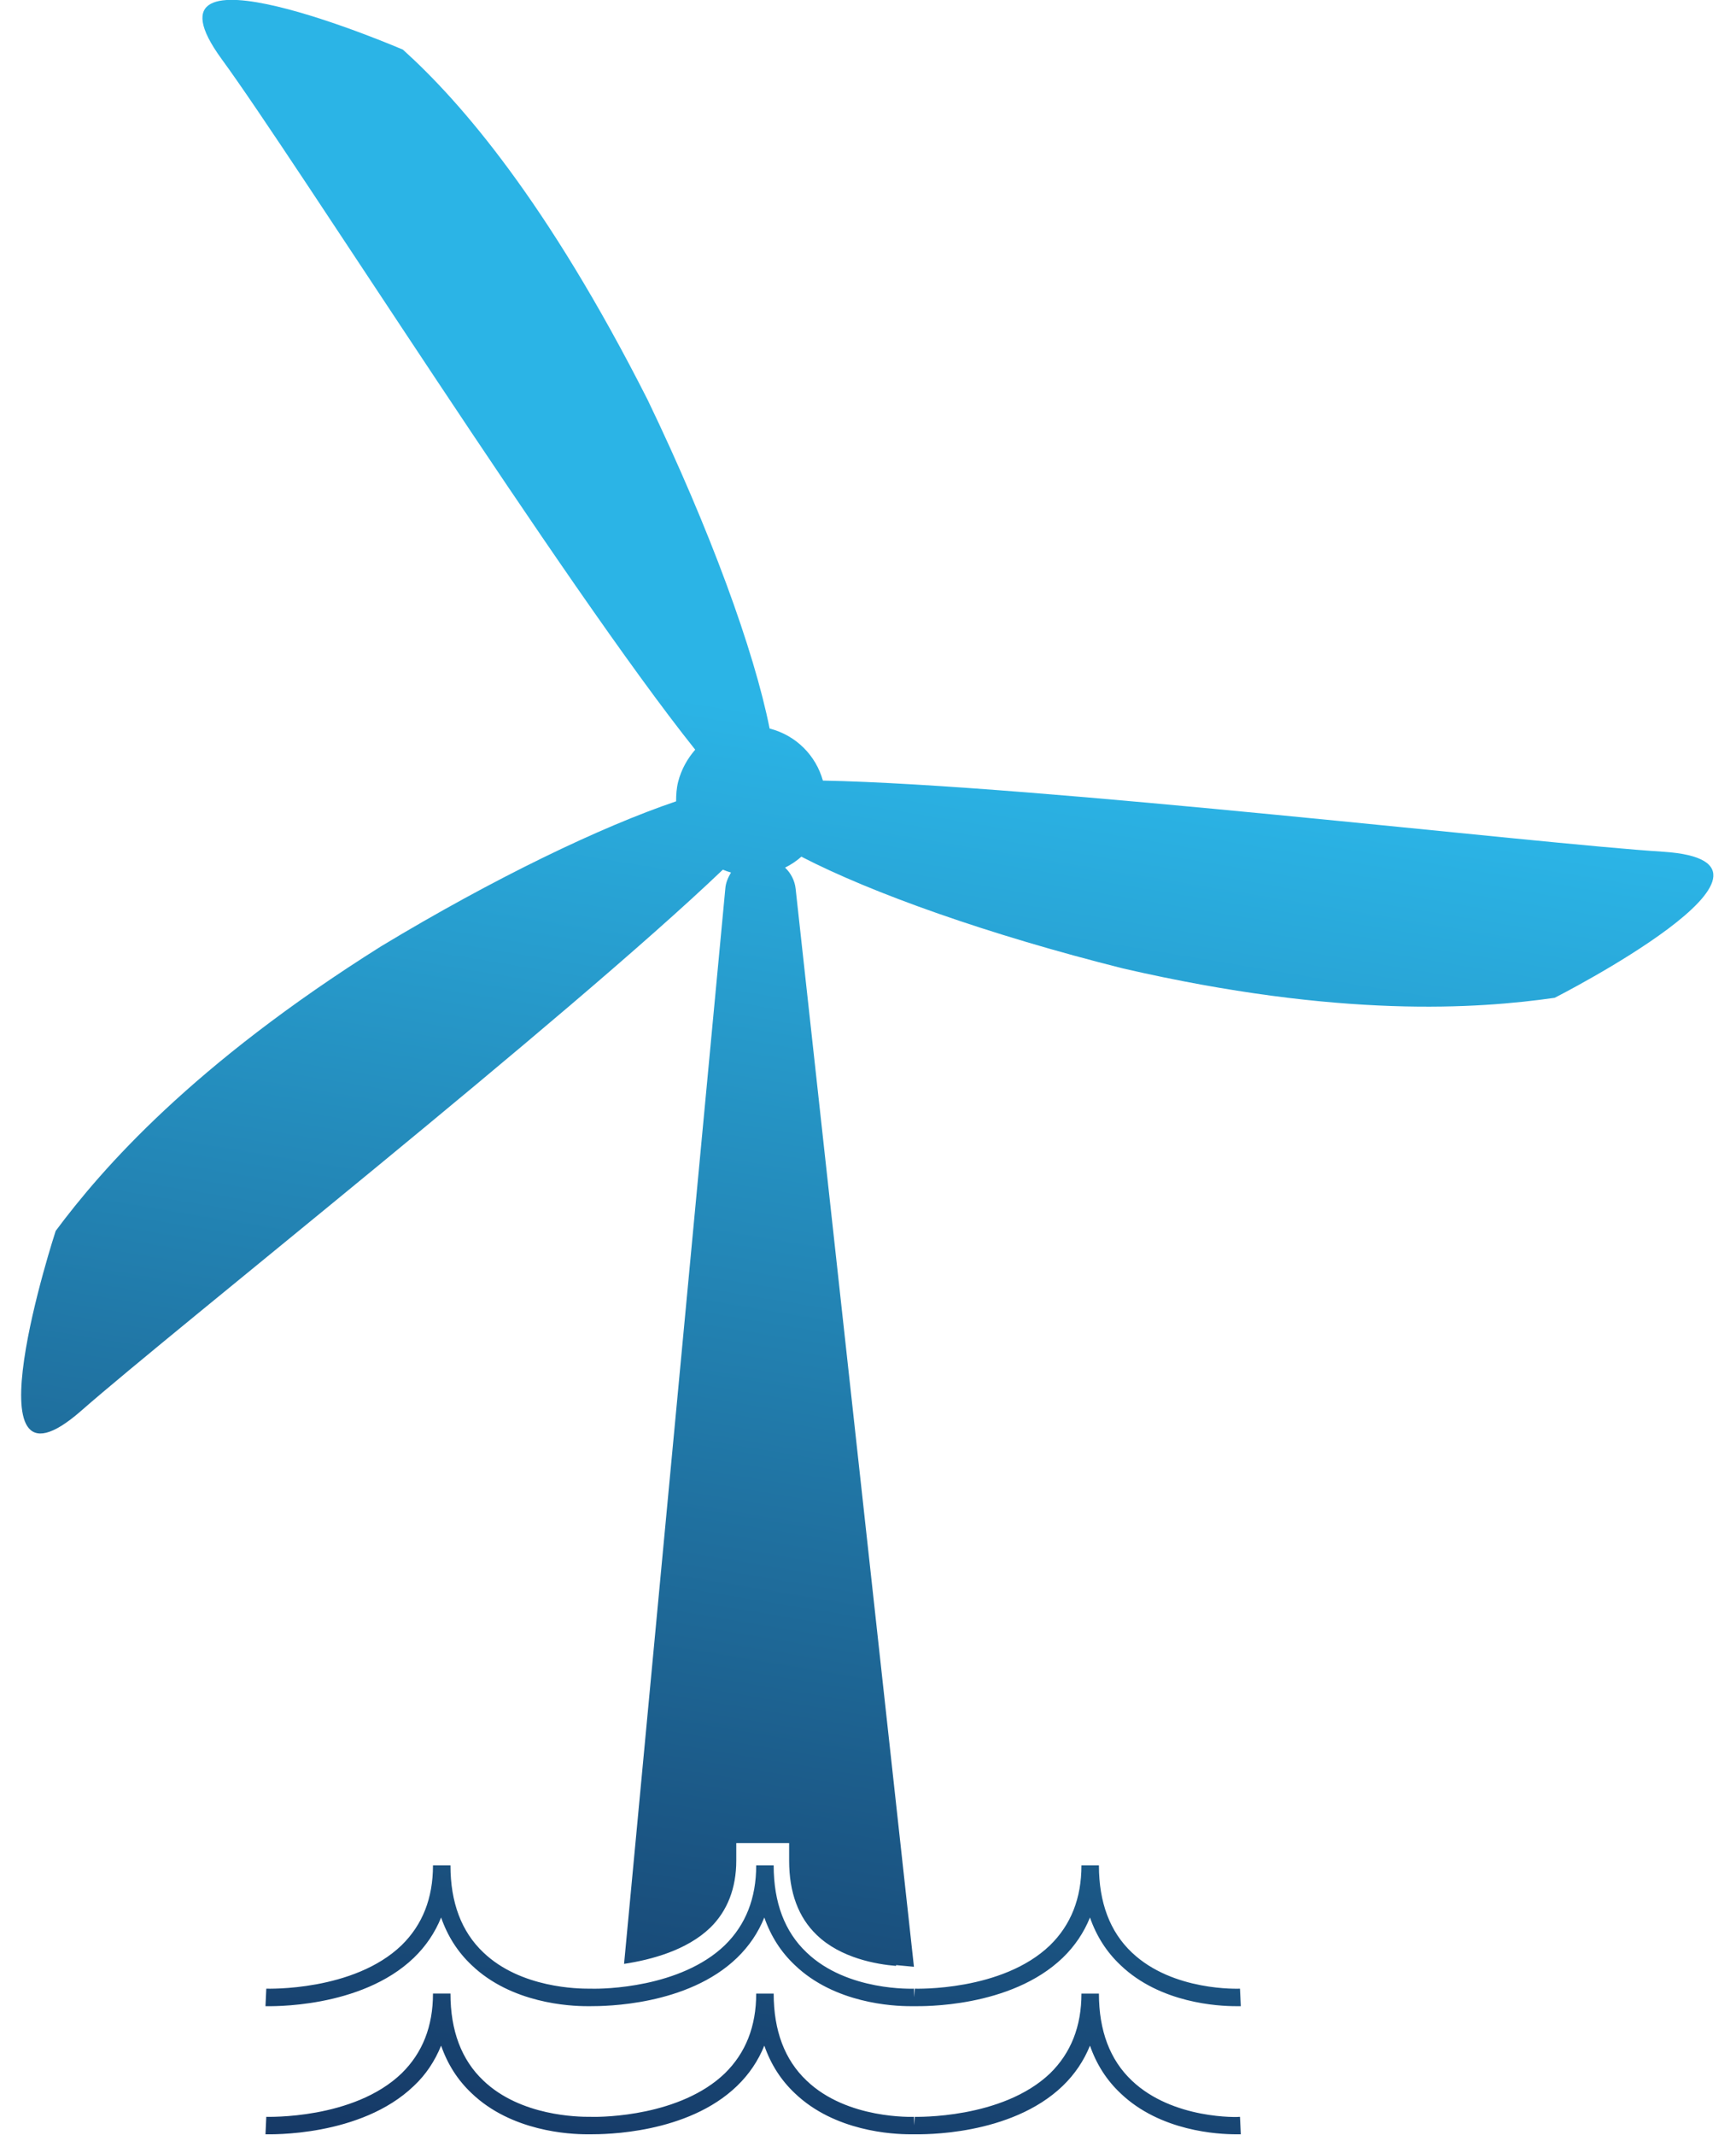 <?xml version="1.0" encoding="utf-8"?>
<!-- Generator: Adobe Illustrator 22.1.0, SVG Export Plug-In . SVG Version: 6.00 Build 0)  -->
<svg version="1.1" id="Capa_1" xmlns="http://www.w3.org/2000/svg" xmlns:xlink="http://www.w3.org/1999/xlink" x="0px" y="0px"
	 viewBox="0 0 427 524.8" style="enable-background:new 0 0 427 524.8;" xml:space="preserve">
<style type="text/css">
	.st0{fill:url(#SVGID_1_);}
</style>
<linearGradient id="SVGID_1_" gradientUnits="userSpaceOnUse" x1="223.867" y1="180.478" x2="164.867" y2="534.478">
	<stop  offset="0" style="stop-color:#2BB4E6"/>
	<stop  offset="1" style="stop-color:#163A67"/>
</linearGradient>
<path class="st0" d="M382.4,245.3c-18.9,2.7-52.6,5.1-106.1-7.2c-33.1-8.3-61.8-18.5-79.2-27.5c-1.2,1.1-2.6,2-4,2.7
	c1.4,1.3,2.4,3.2,2.6,5.2l29.1,265l-0.2,0l-4.2-0.4v0.2c-4.8-0.4-13.6-1.9-19.5-7.6c-4.5-4.3-6.8-10.4-6.8-18.3v-4.3h-13v4.3
	c0,6.8-2.2,12.4-6.4,16.5c-5.8,5.6-14.6,7.9-21.2,8.9l24.9-264.3c0.1-1.5,0.7-2.8,1.4-4c-0.7-0.2-1.3-0.4-2-0.7
	c-38.1,36.4-135,113-157.8,133c-29.1,25.5-6.3-44.2-6.3-44.2c11.4-15.3,33.6-40.8,80.1-70c27.7-16.7,53.9-29.3,72.5-35.6
	c0-1.6,0.1-3.2,0.5-4.8c0.8-3.1,2.3-5.7,4.2-7.9C138.7,143.9,72.6,39.2,54.5,14.5c-22.8-31.3,44.6-2.3,44.6-2.3
	c14.2,12.8,35.4,37.2,60.2,86.1c15.4,32,26.2,61.7,30,80.8c6.6,1.7,11.4,6.7,13.1,12.8c52,1,176.3,15.6,206.8,17.5
	C447.9,212,382.4,245.3,382.4,245.3z M278.4,480c-5.4-5.1-8.1-12.3-8.1-21.4H266c0,8.1-2.6,14.6-7.7,19.6
	c-11.8,11.4-33.1,10.7-33.3,10.7l-0.1,2.1l-0.1-2.1c-0.2,0-16.4,0.7-26.4-8.9c-5.4-5.1-8.1-12.3-8.1-21.4h-4.3
	c0,8.1-2.6,14.6-7.7,19.6c-10.9,10.5-29.9,10.8-32.9,10.7v0c0,0-0.1,0-0.2,0c-0.2,0-0.3,0-0.3,0v0c-2.5,0-16.8-0.1-26-8.9
	c-5.4-5.1-8.1-12.3-8.1-21.4h-4.3c0,8.1-2.6,14.6-7.7,19.6c-11.8,11.4-33.1,10.7-33.3,10.7l-0.2,4.3c0.9,0,23.4,0.7,36.5-11.9
	c3-2.9,5.2-6.2,6.7-9.9c1.6,4.6,4.1,8.5,7.5,11.7c9.8,9.4,24.1,10.1,28.4,10.1c0.4,0,0.7,0,0.9,0c3.4,0,23.8-0.1,36-11.9
	c3-2.9,5.2-6.2,6.7-9.9c1.6,4.6,4.1,8.5,7.5,11.7c9.8,9.4,24.1,10.1,28.4,10.1c0.6,0,0.9,0,1.1,0c1.6,0,23.5,0.5,36.4-11.9
	c3-2.9,5.2-6.2,6.7-9.9c1.6,4.6,4.1,8.5,7.5,11.7c9.8,9.4,24.1,10.1,28.4,10.1c0.7,0,1.1,0,1.2,0l-0.2-4.3
	C304.7,488.9,288.5,489.6,278.4,480z M278.4,511.5c-5.4-5.1-8.1-12.3-8.1-21.4H266c0,8.1-2.6,14.6-7.7,19.6
	c-11.8,11.3-33.1,10.7-33.3,10.7l-0.1,2.1l-0.1-2.1c-0.2,0-16.4,0.7-26.4-8.9c-5.4-5.1-8.1-12.3-8.1-21.4h-4.3
	c0,8.1-2.6,14.6-7.7,19.6c-10.9,10.5-29.9,10.8-32.9,10.7v0c0,0-0.1,0-0.2,0c-0.2,0-0.3,0-0.3,0v0c-2.5,0-16.8-0.1-26-8.9
	c-5.4-5.1-8.1-12.3-8.1-21.4h-4.3c0,8.1-2.6,14.6-7.7,19.6c-11.8,11.4-33.1,10.7-33.3,10.7l-0.2,4.3c0.9,0,23.4,0.7,36.5-11.9
	c3-2.8,5.2-6.2,6.7-9.9c1.6,4.6,4.1,8.5,7.5,11.7c9.8,9.4,24.1,10.1,28.4,10.1c0.4,0,0.7,0,0.9,0c3.4,0,23.8-0.1,36-11.9
	c3-2.9,5.2-6.2,6.7-9.9c1.6,4.6,4.1,8.5,7.5,11.7c9.8,9.4,24.1,10.1,28.4,10.1c0.6,0,0.9,0,1.1,0c1.6,0,23.5,0.5,36.4-11.9
	c3-2.9,5.2-6.2,6.7-9.9c1.6,4.6,4.1,8.5,7.5,11.7c9.8,9.4,24.1,10.1,28.4,10.1c0.7,0,1.1,0,1.2,0l-0.2-4.3
	C304.7,520.5,288.5,521.1,278.4,511.5z"/>
</svg>
